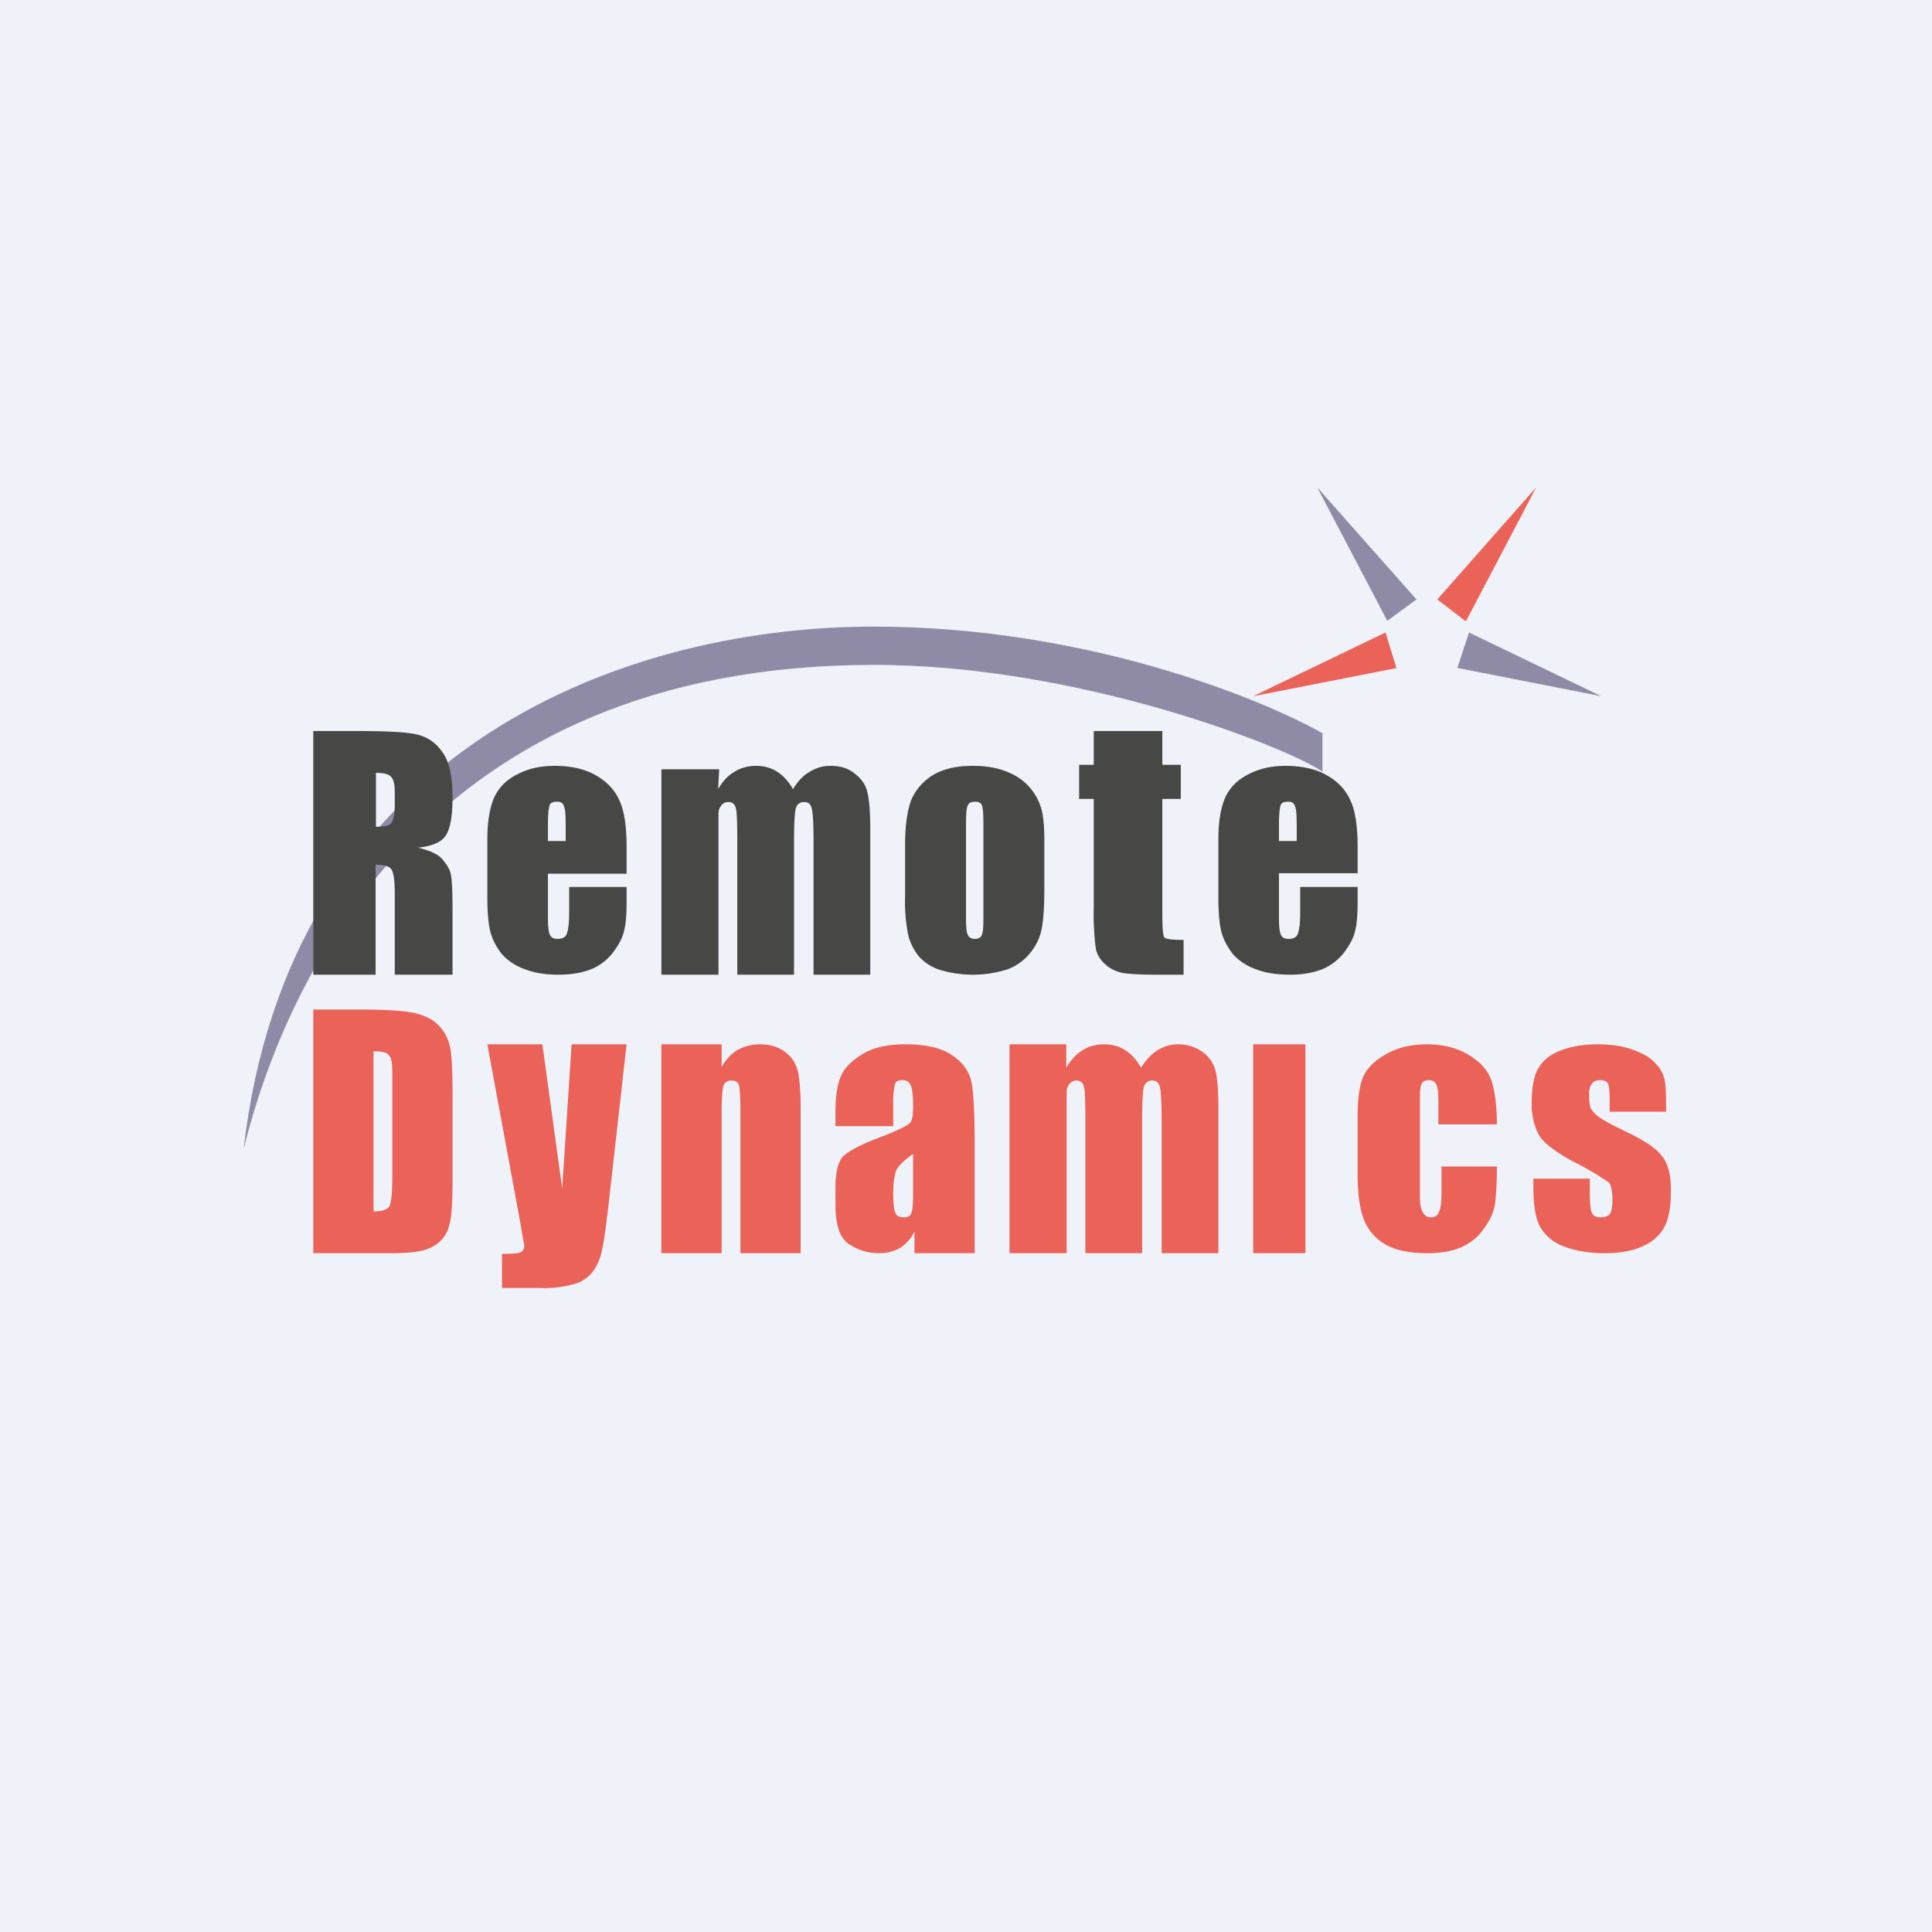<?xml version="1.0" encoding="UTF-8"?>
<!-- generated by Finnhub -->
<svg viewBox="0 0 55.5 55.5" xmlns="http://www.w3.org/2000/svg">
<path d="M 0,0 H 55.5 V 55.5 H 0 Z" fill="rgb(239, 242, 248)"/>
<path d="M 37.99,21.055 V 22.17 C 37.07,21.51 31.06,19.1 25.11,19.1 C 12.23,19.1 8.2,28.17 7,33 C 8.29,21.73 17.6,18 25.11,18 C 31.13,18 36.21,20.05 38,21.07 Z" fill="rgb(143, 139, 166)"/>
<path d="M 42.09,17.835 L 41.29,17.22 L 44.13,14 L 42.11,17.85 Z" fill="rgb(234, 98, 88)"/>
<path d="M 39.85,17.835 L 40.69,17.22 L 37.84,14 L 39.86,17.85 Z" fill="rgb(143, 139, 166)"/>
<path d="M 40.11,19.175 L 39.8,18.17 L 36,20 L 40.12,19.19 Z" fill="rgb(234, 98, 88)"/>
<path d="M 41.87,19.175 L 42.2,18.17 L 46,20 L 41.88,19.19 Z" fill="rgb(143, 139, 166)"/>
<path d="M 47.85,31.935 H 46.24 V 31.65 C 46.24,31.37 46.23,31.2 46.19,31.13 C 46.16,31.06 46.09,31.03 45.96,31.03 C 45.86,31.03 45.78,31.06 45.73,31.13 C 45.68,31.19 45.65,31.29 45.65,31.42 C 45.65,31.6 45.66,31.72 45.69,31.82 C 45.72,31.89 45.79,31.98 45.92,32.08 S 46.32,32.32 46.71,32.51 C 47.24,32.76 47.59,33 47.75,33.22 C 47.92,33.44 48,33.76 48,34.18 C 48,34.66 47.94,35.01 47.81,35.25 C 47.68,35.49 47.47,35.68 47.17,35.81 C 46.87,35.94 46.52,36 46.1,36 C 45.64,36 45.24,35.93 44.91,35.8 A 1.29,1.29 0 0,1 44.23,35.22 C 44.11,34.98 44.05,34.62 44.05,34.14 V 33.86 H 45.67 V 34.23 C 45.67,34.54 45.69,34.74 45.72,34.83 C 45.77,34.93 45.85,34.97 45.97,34.97 C 46.1,34.97 46.19,34.94 46.24,34.88 C 46.29,34.82 46.32,34.68 46.32,34.48 C 46.32,34.21 46.28,34.04 46.22,33.97 A 8.47,8.47 0 0,0 45.16,33.35 C 44.62,33.05 44.29,32.79 44.18,32.55 A 1.9,1.9 0 0,1 44,31.71 C 44,31.25 44.06,30.91 44.19,30.69 C 44.32,30.47 44.53,30.29 44.83,30.18 C 45.13,30.06 45.49,30 45.89,30 S 46.62,30.05 46.89,30.15 C 47.18,30.25 47.39,30.37 47.54,30.53 A 1,1 0 0,1 47.81,30.98 C 47.84,31.11 47.86,31.33 47.86,31.62 V 31.95 Z M 43,32.3 H 41.32 V 31.62 C 41.32,31.39 41.3,31.23 41.26,31.15 C 41.22,31.07 41.15,31.03 41.05,31.03 C 40.95,31.03 40.87,31.06 40.84,31.13 C 40.8,31.21 40.79,31.37 40.79,31.63 V 34.35 C 40.79,34.56 40.81,34.72 40.87,34.82 C 40.92,34.92 41,34.97 41.1,34.97 C 41.22,34.97 41.3,34.92 41.34,34.81 C 41.39,34.71 41.41,34.51 41.41,34.21 V 33.51 H 43 C 43,33.98 42.98,34.32 42.95,34.56 C 42.92,34.79 42.82,35.02 42.65,35.26 C 42.49,35.51 42.27,35.69 42,35.82 C 41.73,35.94 41.4,36 41,36 C 40.5,36 40.1,35.92 39.8,35.75 C 39.51,35.58 39.3,35.34 39.18,35.03 C 39.06,34.73 39,34.29 39,33.73 V 32.08 C 39,31.58 39.05,31.21 39.15,30.96 C 39.25,30.71 39.46,30.49 39.79,30.3 C 40.12,30.1 40.52,30 40.99,30 C 41.45,30 41.85,30.1 42.18,30.3 C 42.51,30.49 42.73,30.73 42.84,31.03 C 42.94,31.33 43,31.75 43,32.29 Z M 37.5,30 V 36 H 36 V 30 H 37.5 Z M 30.63,30 V 30.67 C 30.9,30.22 31.26,30 31.72,30 C 32.17,30 32.52,30.22 32.78,30.67 C 33.06,30.22 33.42,30 33.85,30 C 34.33,30 34.8,30.28 34.92,30.77 C 34.97,30.98 35,31.33 35,31.81 V 36 H 33.37 V 32.16 C 33.37,31.66 33.35,31.34 33.32,31.23 C 33.29,31.1 33.22,31.04 33.1,31.04 S 32.9,31.1 32.86,31.22 C 32.83,31.34 32.81,31.65 32.81,32.16 V 36 H 31.18 V 32.26 C 31.18,31.68 31.17,31.33 31.14,31.22 C 31.11,31.1 31.04,31.04 30.92,31.04 C 30.77,31.04 30.65,31.18 30.64,31.36 V 36 H 29 V 30 H 30.63 Z M 25.66,32.35 H 24 V 31.95 C 24,31.51 24.05,31.17 24.15,30.93 C 24.25,30.68 24.47,30.47 24.78,30.28 S 25.5,30 26,30 C 26.6,30 27.05,30.1 27.36,30.32 C 27.66,30.52 27.85,30.79 27.91,31.1 C 27.97,31.4 28,32.03 28,32.99 V 36 H 26.27 V 35.38 C 26.17,35.58 26.03,35.74 25.85,35.85 C 25.68,35.95 25.48,36 25.25,36 C 24.93,36 24.65,35.91 24.39,35.74 S 24,35.2 24,34.6 V 34.13 C 24,33.69 24.07,33.4 24.2,33.24 C 24.34,33.09 24.68,32.9 25.23,32.69 C 25.81,32.47 26.13,32.31 26.16,32.23 C 26.21,32.16 26.23,32 26.23,31.75 C 26.23,31.45 26.2,31.25 26.16,31.17 A 0.23,0.23 0 0,0 25.93,31.03 C 25.81,31.03 25.73,31.06 25.71,31.14 A 2.3,2.3 0 0,0 25.66,31.74 V 32.34 Z M 26.23,33.15 C 25.94,33.35 25.78,33.52 25.73,33.66 C 25.69,33.8 25.66,34 25.66,34.26 C 25.66,34.56 25.68,34.76 25.72,34.84 C 25.76,34.94 25.84,34.97 25.96,34.97 C 26.07,34.97 26.14,34.94 26.17,34.87 C 26.21,34.8 26.23,34.62 26.23,34.33 V 33.14 Z M 20.73,30 V 30.65 C 20.86,30.43 21.01,30.27 21.19,30.16 C 21.38,30.06 21.59,30 21.82,30 C 22.12,30 22.36,30.07 22.55,30.22 C 22.75,30.36 22.86,30.55 22.92,30.77 C 22.97,30.99 23,31.35 23,31.87 V 36 H 21.27 V 31.92 C 21.27,31.52 21.25,31.27 21.23,31.18 C 21.2,31.08 21.13,31.04 21.01,31.04 S 20.81,31.1 20.78,31.2 S 20.73,31.57 20.73,32.02 V 36 H 19 V 30 H 20.73 Z M 18,30 L 17.5,34.44 C 17.42,35.14 17.36,35.62 17.3,35.88 C 17.25,36.14 17.16,36.35 17.04,36.51 C 16.92,36.68 16.74,36.81 16.52,36.88 A 3.3,3.3 0 0,1 15.48,37 H 14.42 V 36.02 C 14.69,36.02 14.86,36.01 14.94,35.98 C 15.02,35.95 15.06,35.88 15.06,35.78 L 14.95,35.14 L 14,30 H 15.58 L 16.15,34.14 L 16.42,30 H 18 Z M 9,29 H 10.3 C 11.13,29 11.69,29.04 11.98,29.12 C 12.28,29.2 12.5,29.33 12.66,29.52 C 12.81,29.7 12.9,29.91 12.94,30.14 C 12.98,30.36 13,30.81 13,31.47 V 33.92 C 13,34.55 12.97,34.97 12.91,35.18 A 0.96,0.96 0 0,1 12.62,35.68 C 12.48,35.8 12.32,35.88 12.11,35.93 C 11.9,35.98 11.59,36 11.18,36 H 9 V 29 Z M 10.73,30.2 V 34.8 C 10.98,34.8 11.13,34.75 11.19,34.65 C 11.24,34.54 11.27,34.25 11.27,33.79 V 31.07 C 11.27,30.75 11.27,30.55 11.24,30.46 A 0.28,0.28 0 0,0 11.11,30.26 C 11.04,30.22 10.91,30.2 10.73,30.2 Z" fill="rgb(234, 98, 88)"/>
<path d="M 38.99,25.085 H 36.74 V 26.35 C 36.74,26.62 36.76,26.79 36.8,26.86 C 36.84,26.94 36.9,26.97 37.02,26.97 C 37.15,26.97 37.24,26.93 37.28,26.83 C 37.32,26.73 37.35,26.53 37.35,26.24 V 25.48 H 39 V 25.91 C 39,26.26 38.98,26.54 38.93,26.73 C 38.89,26.93 38.78,27.13 38.62,27.35 C 38.46,27.56 38.25,27.73 37.99,27.84 C 37.74,27.94 37.43,28 37.05,28 C 36.68,28 36.35,27.95 36.07,27.84 C 35.79,27.74 35.57,27.58 35.41,27.4 C 35.26,27.2 35.15,27 35.09,26.78 C 35.03,26.55 35,26.22 35,25.79 V 24.1 C 35,23.6 35.07,23.2 35.2,22.9 C 35.34,22.61 35.56,22.39 35.87,22.24 C 36.17,22.08 36.53,22 36.93,22 C 37.42,22 37.83,22.1 38.13,22.28 C 38.46,22.47 38.68,22.72 38.81,23.03 C 38.94,23.33 39,23.77 39,24.33 V 25.1 Z M 37.25,24.16 V 23.74 C 37.25,23.44 37.24,23.24 37.2,23.16 C 37.17,23.06 37.1,23.03 37.01,23.03 C 36.89,23.03 36.81,23.06 36.79,23.13 C 36.76,23.21 36.74,23.41 36.74,23.73 V 24.16 H 37.25 Z M 33.39,21 V 21.97 H 33.92 V 22.95 H 33.39 V 26.25 C 33.39,26.66 33.41,26.89 33.45,26.93 C 33.5,26.98 33.68,27 34,27 V 28 H 33.2 C 32.76,28 32.44,27.98 32.25,27.95 C 32.06,27.91 31.89,27.83 31.75,27.7 A 0.82,0.82 0 0,1 31.48,27.26 A 7.57,7.57 0 0,1 31.42,26.09 V 22.95 H 31 V 21.97 H 31.42 V 21 H 33.39 Z M 30,24.14 V 25.56 C 30,26.08 29.97,26.46 29.92,26.7 C 29.87,26.95 29.76,27.17 29.59,27.38 C 29.42,27.59 29.2,27.75 28.93,27.85 A 3.3,3.3 0 0,1 27.03,27.87 A 1.37,1.37 0 0,1 26.41,27.49 A 1.57,1.57 0 0,1 26.09,26.86 A 4.8,4.8 0 0,1 26,25.75 V 24.26 C 26,23.73 26.06,23.31 26.17,23 C 26.29,22.7 26.5,22.46 26.79,22.27 C 27.09,22.09 27.48,22 27.94,22 C 28.34,22 28.67,22.06 28.95,22.18 A 1.6,1.6 0 0,1 29.91,23.22 C 29.97,23.42 30,23.72 30,24.14 Z M 28.25,23.7 C 28.25,23.4 28.24,23.22 28.21,23.14 C 28.18,23.06 28.11,23.03 28.01,23.03 S 27.83,23.06 27.8,23.14 C 27.76,23.22 27.75,23.41 27.75,23.7 V 26.32 C 27.75,26.59 27.76,26.77 27.8,26.85 C 27.83,26.93 27.9,26.97 28,26.97 S 28.17,26.94 28.2,26.87 C 28.24,26.79 28.25,26.62 28.25,26.37 V 23.7 Z M 20.66,22.1 L 20.63,22.67 C 20.76,22.44 20.92,22.27 21.1,22.17 C 21.28,22.06 21.49,22 21.72,22 C 22.17,22 22.52,22.22 22.78,22.67 C 22.92,22.44 23.08,22.27 23.26,22.17 C 23.44,22.06 23.63,22 23.85,22 C 24.14,22 24.37,22.07 24.55,22.22 C 24.75,22.37 24.87,22.55 24.92,22.77 C 24.97,22.98 25,23.33 25,23.81 V 28 H 23.37 V 24.16 C 23.37,23.66 23.35,23.34 23.32,23.23 C 23.29,23.1 23.22,23.04 23.1,23.04 S 22.9,23.1 22.86,23.22 C 22.83,23.34 22.81,23.65 22.81,24.16 V 28 H 21.18 V 24.26 C 21.18,23.68 21.17,23.33 21.14,23.22 C 21.11,23.1 21.04,23.04 20.92,23.04 A 0.24,0.24 0 0,0 20.72,23.14 A 0.36,0.36 0 0,0 20.64,23.36 V 28 H 19 V 22.1 H 20.66 Z M 18,25.1 H 15.74 V 26.35 C 15.74,26.62 15.76,26.79 15.8,26.86 C 15.84,26.94 15.9,26.97 16.02,26.97 C 16.15,26.97 16.24,26.93 16.28,26.83 C 16.32,26.73 16.35,26.53 16.35,26.24 V 25.48 H 18 V 25.91 C 18,26.26 17.98,26.54 17.93,26.73 C 17.89,26.93 17.78,27.13 17.62,27.35 C 17.46,27.56 17.25,27.73 16.99,27.84 C 16.74,27.94 16.43,28 16.05,28 C 15.68,28 15.35,27.95 15.07,27.84 C 14.79,27.74 14.57,27.58 14.41,27.4 C 14.26,27.2 14.15,27 14.09,26.78 C 14.03,26.55 14,26.22 14,25.79 V 24.1 C 14,23.6 14.07,23.2 14.2,22.9 C 14.34,22.61 14.56,22.39 14.87,22.24 C 15.17,22.08 15.53,22 15.93,22 C 16.42,22 16.83,22.1 17.13,22.28 C 17.46,22.47 17.68,22.72 17.81,23.03 C 17.94,23.33 18,23.77 18,24.33 V 25.1 Z M 16.25,24.16 V 23.74 C 16.25,23.44 16.24,23.24 16.2,23.16 C 16.17,23.06 16.1,23.03 16.01,23.03 C 15.89,23.03 15.81,23.06 15.79,23.13 C 15.76,23.21 15.74,23.41 15.74,23.73 V 24.16 H 16.25 Z M 9,21 H 10.27 C 11.11,21 11.69,21.03 11.98,21.1 C 12.28,21.17 12.53,21.34 12.71,21.61 C 12.91,21.88 13,22.31 13,22.91 C 13,23.46 12.93,23.82 12.8,24.01 C 12.67,24.2 12.4,24.31 12.01,24.35 C 12.37,24.44 12.61,24.55 12.73,24.71 C 12.85,24.86 12.93,24.99 12.95,25.12 C 12.98,25.24 13,25.59 13,26.15 V 28 H 11.34 V 25.67 C 11.34,25.3 11.31,25.07 11.24,24.97 C 11.19,24.89 11.04,24.84 10.79,24.84 V 28 H 9 V 21 Z M 10.8,22.2 V 23.75 C 11,23.75 11.13,23.73 11.21,23.67 C 11.29,23.61 11.34,23.43 11.34,23.12 V 22.74 C 11.34,22.52 11.3,22.37 11.22,22.3 C 11.14,22.23 11,22.2 10.79,22.2 Z" fill="rgb(71, 71, 70)"/>
</svg>
